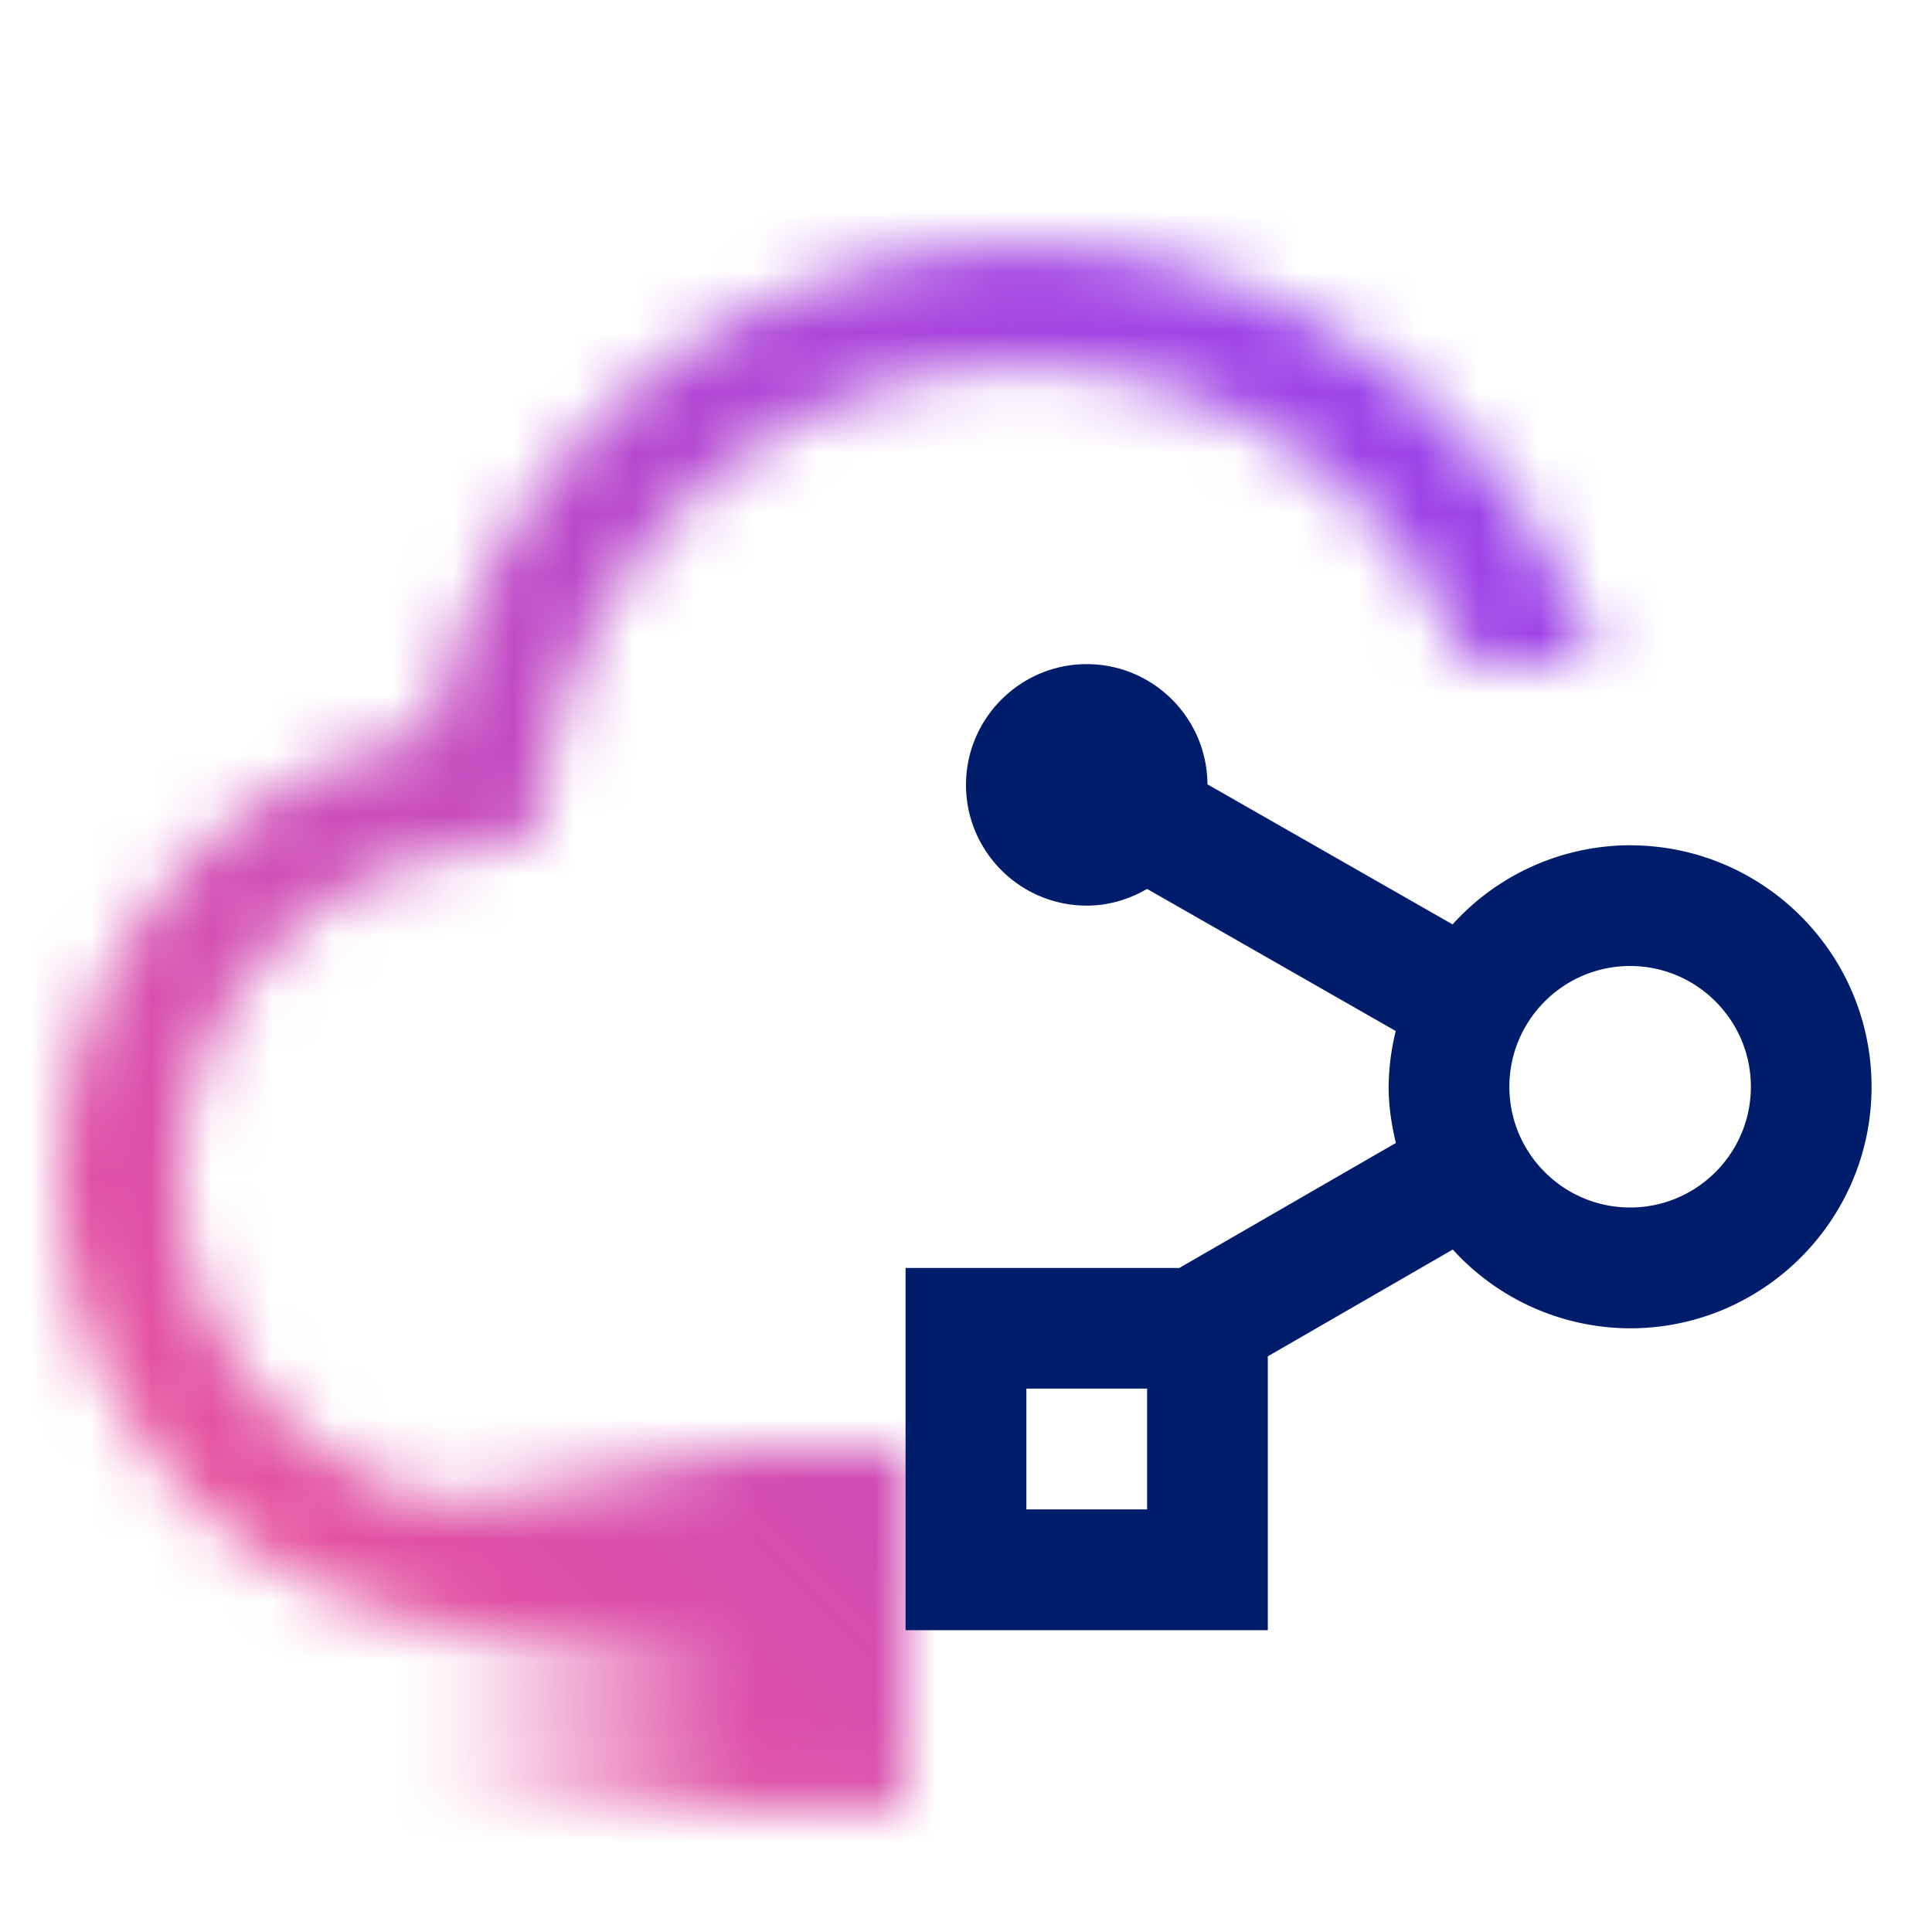 <svg id="CloudVirtualNetworkInterfaceForVPC" xmlns="http://www.w3.org/2000/svg" viewBox="0 0 32 32"><defs><linearGradient id="jdsbkp7cxa" x1="2.897" y1="7.022" x2="16.79" y2="7.022" gradientTransform="matrix(1 0 0 -1 0 34)" gradientUnits="userSpaceOnUse"><stop offset=".3" stop-opacity="0"/><stop offset=".68"/></linearGradient><linearGradient id="w7uo5qdvkc" x1="-86" y1="-6250" x2="-118" y2="-6218" gradientTransform="translate(118 6250)" gradientUnits="userSpaceOnUse"><stop offset=".1" stop-color="#8a3ffc"/><stop offset=".9" stop-color="#ee5396"/></linearGradient><mask id="pp0h9b808b" x="0" y="0" width="32" height="32" maskUnits="userSpaceOnUse"><g id="mask0_1_229" data-name="mask0 1 229"><path d="M23.249 6.325a9.969 9.969 0 0 0-6.304-2.246c-4.687 0-8.878 3.319-9.796 8.088A7.476 7.476 0 0 0 8.466 27h4.535v-1.993H8.47a5.495 5.495 0 0 1-5.477-5.495 5.486 5.486 0 0 1 4.51-5.384l1.344-.243.258-1.342a8 8 0 0 1 7.839-6.471c.505 0 1.005.048 1.507.145a7.908 7.908 0 0 1 5.847 4.782h2.131a9.967 9.967 0 0 0-3.18-4.675z" style="fill:#fff"/><path d="M1 24h14v5.955H1V24z" style="fill:url(#jdsbkp7cxa)"/></g></mask></defs><g style="mask:url(#pp0h9b808b)"><path style="fill:url(#w7uo5qdvkc)" d="M0 0h32v32H0z"/></g><path d="M27 14a3.976 3.976 0 0 0-2.941 1.311l-4.06-2.32C19.994 11.893 19.1 11 18 11s-2 .897-2 2 .897 2 2 2c.365 0 .704-.105.999-.277l4.119 2.354a3.964 3.964 0 0 0-.118.924c0 .322.048.63.12.93l-3.586 2.07h-4.535v6h6v-4.536l3.064-1.769a3.98 3.98 0 0 0 2.936 1.305c2.206 0 4-1.794 4-4s-1.794-4-4-4zm-8 11h-2v-2h2v2zm8-5c-1.103 0-2-.897-2-2s.897-2 2-2 2 .897 2 2-.897 2-2 2z" style="fill:#001d6c"/></svg>